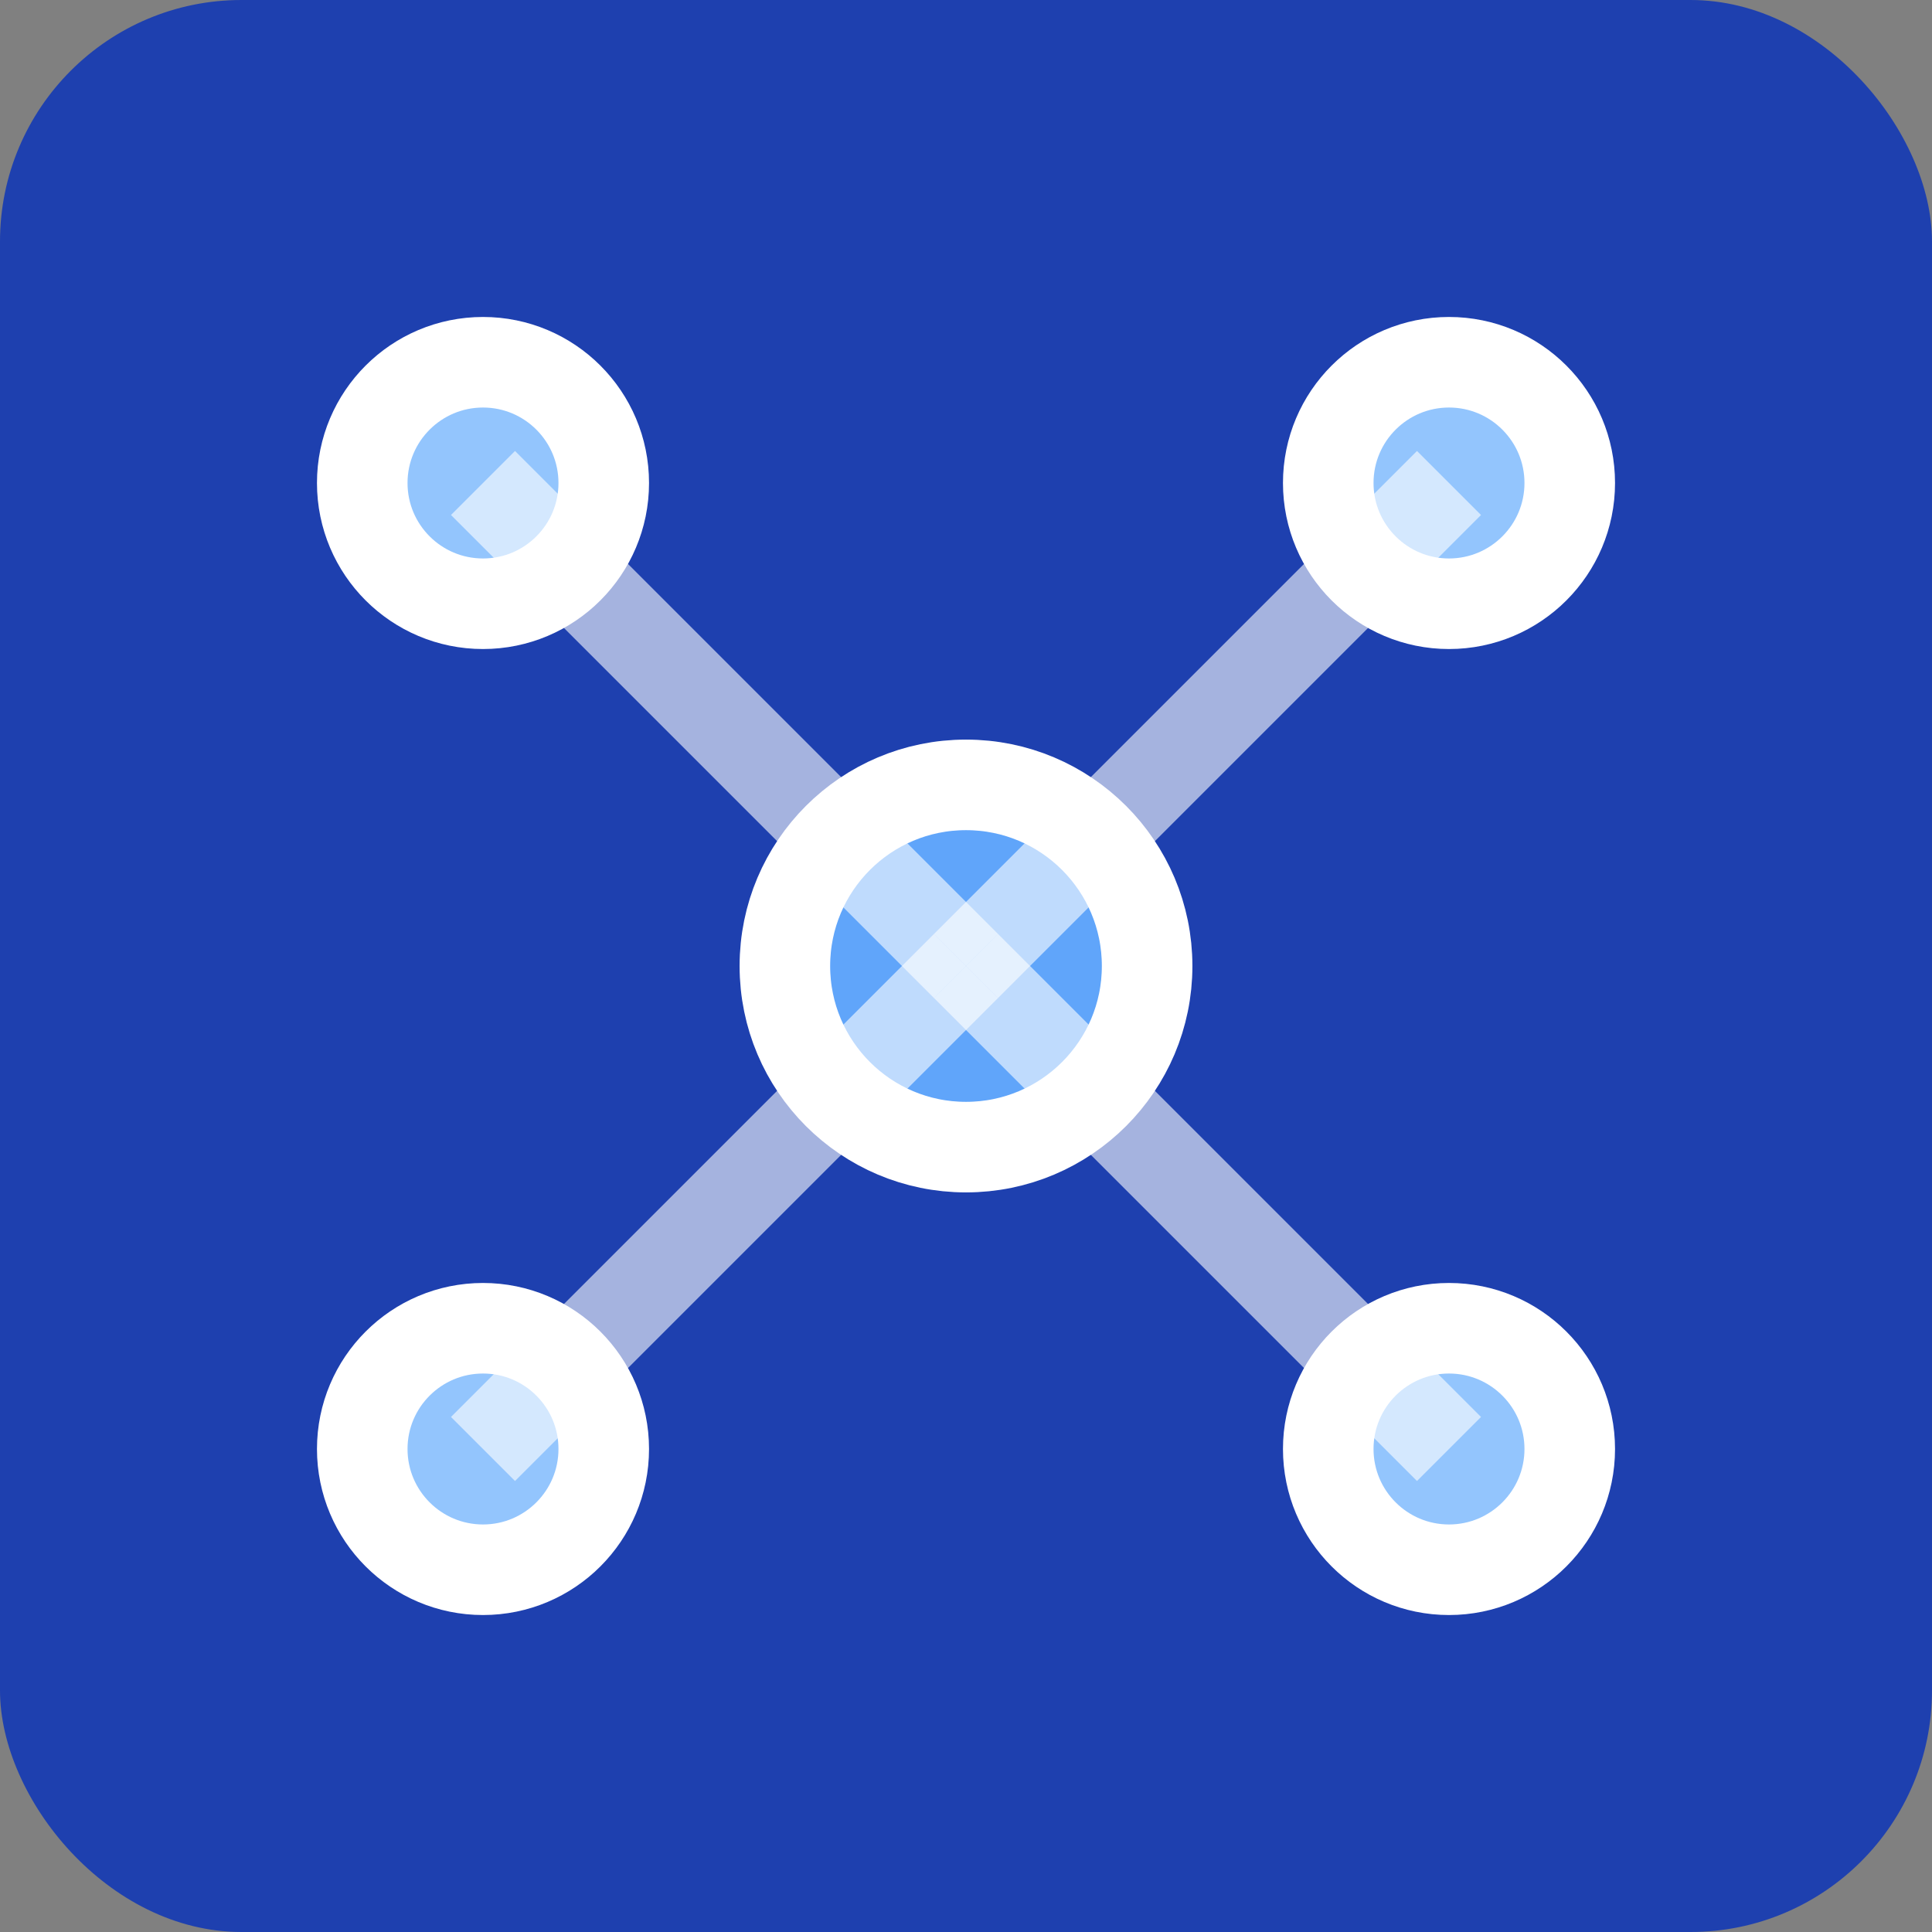 <svg xmlns="http://www.w3.org/2000/svg" viewBox="0 0 32 32">
  <rect x="0" y="0" width="32" height="32" fill="#808080" stroke="none"/>
  <!-- Background -->
  <rect width="32" height="32" rx="4" fill="#1e40af"/>
  
  <!-- Blockchain nodes visualization -->
  <g stroke="#fff" stroke-width="1.5" fill="none">
    <!-- Central node -->
    <circle cx="16" cy="16" r="3" fill="#60a5fa"/>
    
    <!-- Connected nodes -->
    <circle cx="8" cy="8" r="2" fill="#93c5fd"/>
    <circle cx="24" cy="8" r="2" fill="#93c5fd"/>
    <circle cx="8" cy="24" r="2" fill="#93c5fd"/>
    <circle cx="24" cy="24" r="2" fill="#93c5fd"/>
    
    <!-- Connection lines -->
    <line x1="16" y1="16" x2="8" y2="8" opacity="0.6"/>
    <line x1="16" y1="16" x2="24" y2="8" opacity="0.6"/>
    <line x1="16" y1="16" x2="8" y2="24" opacity="0.6"/>
    <line x1="16" y1="16" x2="24" y2="24" opacity="0.6"/>
  </g>
</svg>